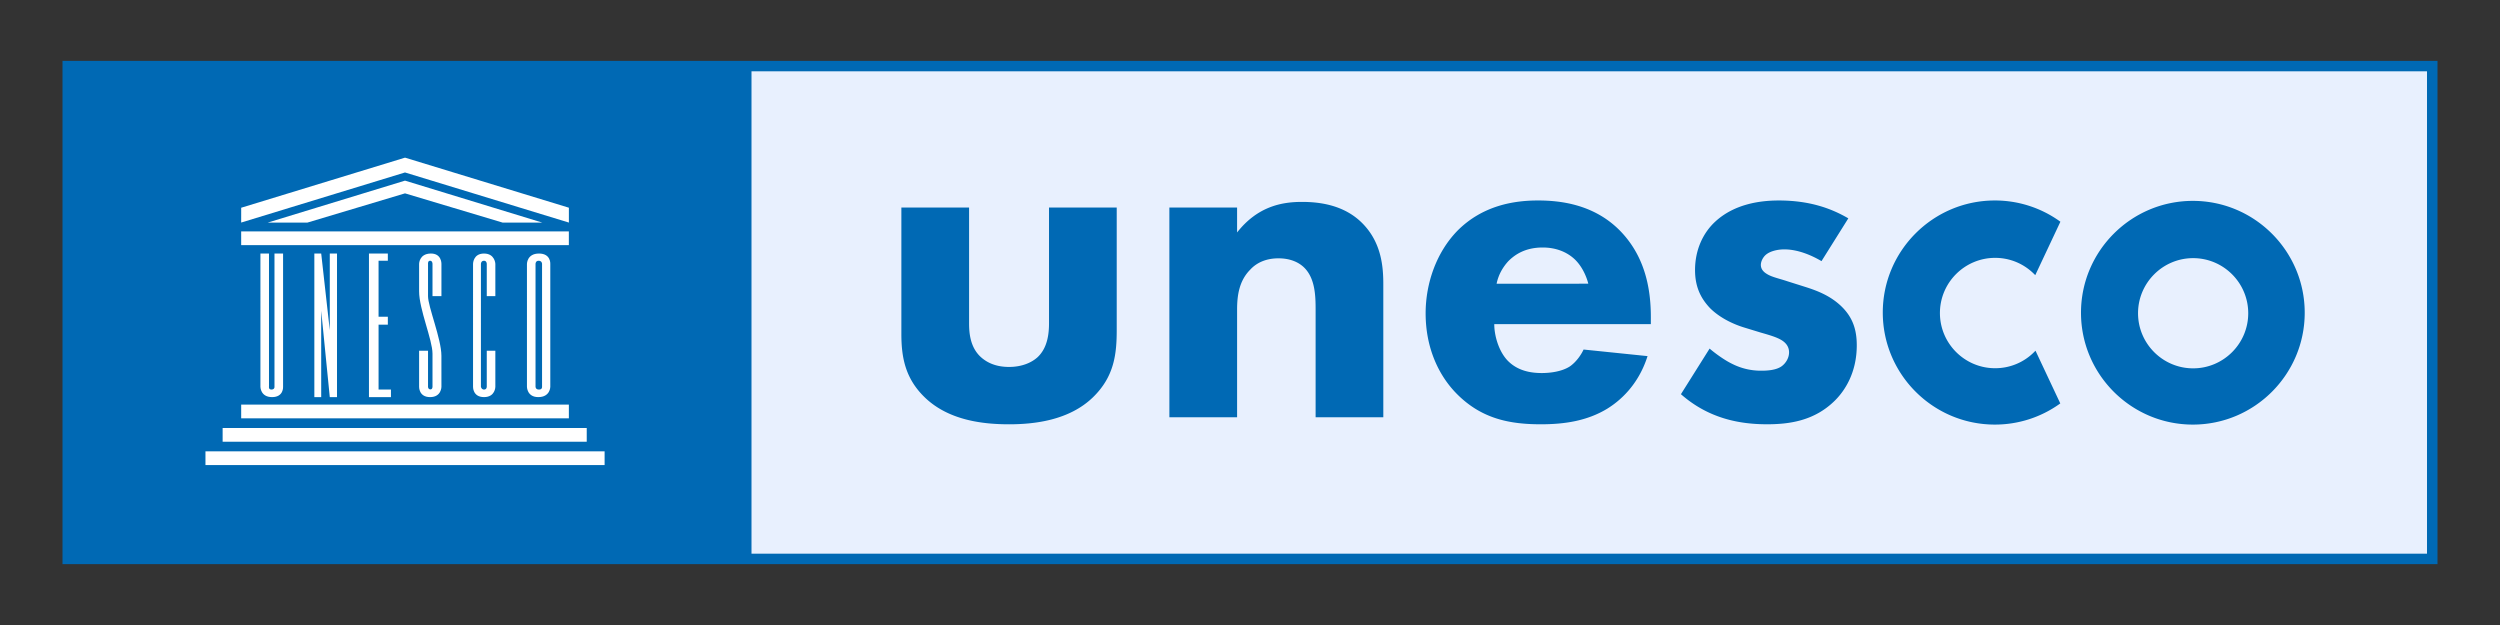 <svg width="400" height="100" xmlns="http://www.w3.org/2000/svg"><rect width="100%" height="100%" fill="#333333" stroke="none"/><path d="M10 9.734h380v80.532H10z" fill="#0069b4"/><path d="M120.24 11.41v77.178h268.08V11.41z" fill="#e8f0fe"/><path d="M291.44 41.782c-1.654-.979-3.835-1.881-5.942-1.881-1.128 0-2.406.3-3.085.976-.376.378-.677.979-.677 1.507 0 .753.527 1.202 1.054 1.503.75.452 1.88.678 3.235 1.13l2.858.902c1.882.6 3.838 1.353 5.567 2.934 1.956 1.806 2.633 3.836 2.633 6.395 0 4.438-1.956 7.296-3.46 8.803-3.311 3.31-7.374 3.834-10.907 3.834-4.516 0-9.404-.977-13.768-4.813l4.589-7.298c1.053.903 2.558 1.956 3.688 2.482a10.1 10.1 0 0 0 4.512 1.055c.677 0 2.409 0 3.385-.753.679-.527 1.128-1.355 1.128-2.18 0-.604-.224-1.356-1.202-1.956-.754-.454-1.729-.754-3.31-1.205l-2.707-.827c-1.958-.603-3.989-1.656-5.418-3.084-1.58-1.658-2.406-3.538-2.406-6.096 0-3.233 1.277-5.942 3.232-7.749 3.01-2.783 7.074-3.384 10.157-3.384 4.966 0 8.426 1.278 11.135 2.859zm-37.312 3.61c-.077-.3-.603-2.406-2.181-3.912-1.205-1.127-2.935-1.88-5.117-1.88-2.783 0-4.438 1.129-5.492 2.181-.828.904-1.58 2.107-1.88 3.612zm10.006 6.47h-25.052c0 1.806.678 4.214 2.032 5.719 1.656 1.804 3.913 2.106 5.567 2.106 1.58 0 3.236-.302 4.363-.978.149-.076 1.43-.905 2.332-2.784l10.232 1.053c-1.505 4.737-4.514 7.22-6.469 8.426-3.236 1.955-6.846 2.482-10.607 2.482-5.041 0-9.479-.902-13.39-4.815-2.934-2.933-5.041-7.372-5.041-12.94 0-4.815 1.728-9.779 5.113-13.239 4.064-4.063 9.105-4.816 12.866-4.816 3.762 0 9.179.678 13.315 5.04 3.988 4.214 4.74 9.481 4.74 13.617zM187.1 33.206h10.834v3.988c3.31-4.214 7.22-4.89 10.382-4.89 2.931 0 6.771.526 9.63 3.385 3.16 3.16 3.384 7.146 3.384 9.855V66.76h-10.832V49.53c0-2.18-.075-4.963-1.806-6.694-.827-.825-2.182-1.504-4.137-1.504-2.258 0-3.686.903-4.514 1.806-1.806 1.805-2.106 4.212-2.106 6.393V66.76h-10.834zm-32.047 0v18.508c0 1.504.15 3.837 1.881 5.417.752.675 2.106 1.579 4.515 1.579 2.03 0 3.609-.677 4.587-1.58 1.582-1.504 1.806-3.76 1.806-5.416V33.206h10.834v19.56c0 3.837-.377 7.448-3.76 10.758-3.838 3.761-9.48 4.364-13.466 4.364-4.139 0-9.705-.603-13.543-4.364-3.084-3.008-3.687-6.393-3.687-10.081V33.206zm195.85 25.729c-4.86 0-8.816-3.956-8.816-8.817 0-4.86 3.955-8.815 8.816-8.815 4.86 0 8.814 3.956 8.814 8.815 0 4.861-3.954 8.817-8.814 8.817m-.047-26.795c-9.868 0-17.897 8.028-17.897 17.896 0 9.87 8.028 17.898 17.897 17.898s17.898-8.028 17.898-17.898c0-9.868-8.03-17.896-17.898-17.896m-25.403 24.2a8.77 8.77 0 0 1-6.233 2.575c-4.87 0-8.832-3.96-8.832-8.829 0-4.866 3.962-8.829 8.832-8.829 2.335 0 4.533.904 6.199 2.545l.223.221 4.022-8.548-.152-.108a17.8 17.8 0 0 0-10.34-3.29c-9.885 0-17.927 8.043-17.927 17.926 0 9.887 8.043 17.93 17.927 17.93a17.8 17.8 0 0 0 10.32-3.276l.154-.11-3.967-8.435z" fill="#0069b4"/><path d="M86.729 61.89s.055.44-.495.44c-.549 0-.549-.44-.549-.44V42.216s0-.496.494-.496c.55 0 .55.496.55.496zM64.805 25.223l-26.214 8.015-.004 2.372 26.214-8.016 26.22 8.018v-2.378zm-.004 3.678-21.957 6.71h6.35l15.608-4.674 15.606 4.674h6.343zm-26.214 8.125v2.196h52.428v-2.196zm3.08 3.54V61.89s-.001 1.648 1.865 1.648c1.87 0 1.76-1.648 1.76-1.648V40.566h-1.375v21.38s0 .382-.493.382c-.495 0-.385-.492-.385-.492v-21.27zm8.628 0v22.971h1.097V49.728l1.374 13.81h1.155V40.565h-1.155v12.277l-1.374-12.277zm8.738 0v22.971h3.516v-1.209h-1.978V51.944h1.484V50.68H60.57v-8.96h1.484v-1.152zm9.837 0c-1.813.054-1.813 1.648-1.813 1.648v4.398c0 2.885 2.142 7.749 2.142 9.974v5.303s0 .44-.357.413c-.36-.028-.359-.413-.359-.413v-5.77h-1.426v5.77s-.054 1.648 1.757 1.648c1.816 0 1.815-1.648 1.815-1.648s0-3.846-.004-4.969c-.004-2.695-2.142-7.836-2.142-9.538v-5.17s-.054-.494.33-.494c.387 0 .386.495.386.495v5.166h1.43v-5.166s.053-1.702-1.76-1.648zm8.572 0c-1.756 0-1.755 1.648-1.755 1.648V61.89s-.06 1.647 1.755 1.647c1.813 0 1.814-1.647 1.814-1.647v-5.77h-1.373v5.77s-.002.439-.44.439c-.413 0-.495-.44-.495-.44V42.215s0-.495.495-.495c.439 0 .44.495.44.495v5.166h1.373v-5.166s-.055-1.648-1.814-1.648m8.79 0c-1.92 0-1.92 1.648-1.92 1.648V61.89s0 1.647 1.813 1.647c1.923 0 1.922-1.647 1.922-1.647V42.214s.111-1.648-1.814-1.648M38.589 64.74v2.198h52.43V64.74zm-2.968 3.738v2.196h58.257v-2.196zm-2.747 3.74v2.194h63.863v-2.195z" fill="#fff"/></svg>